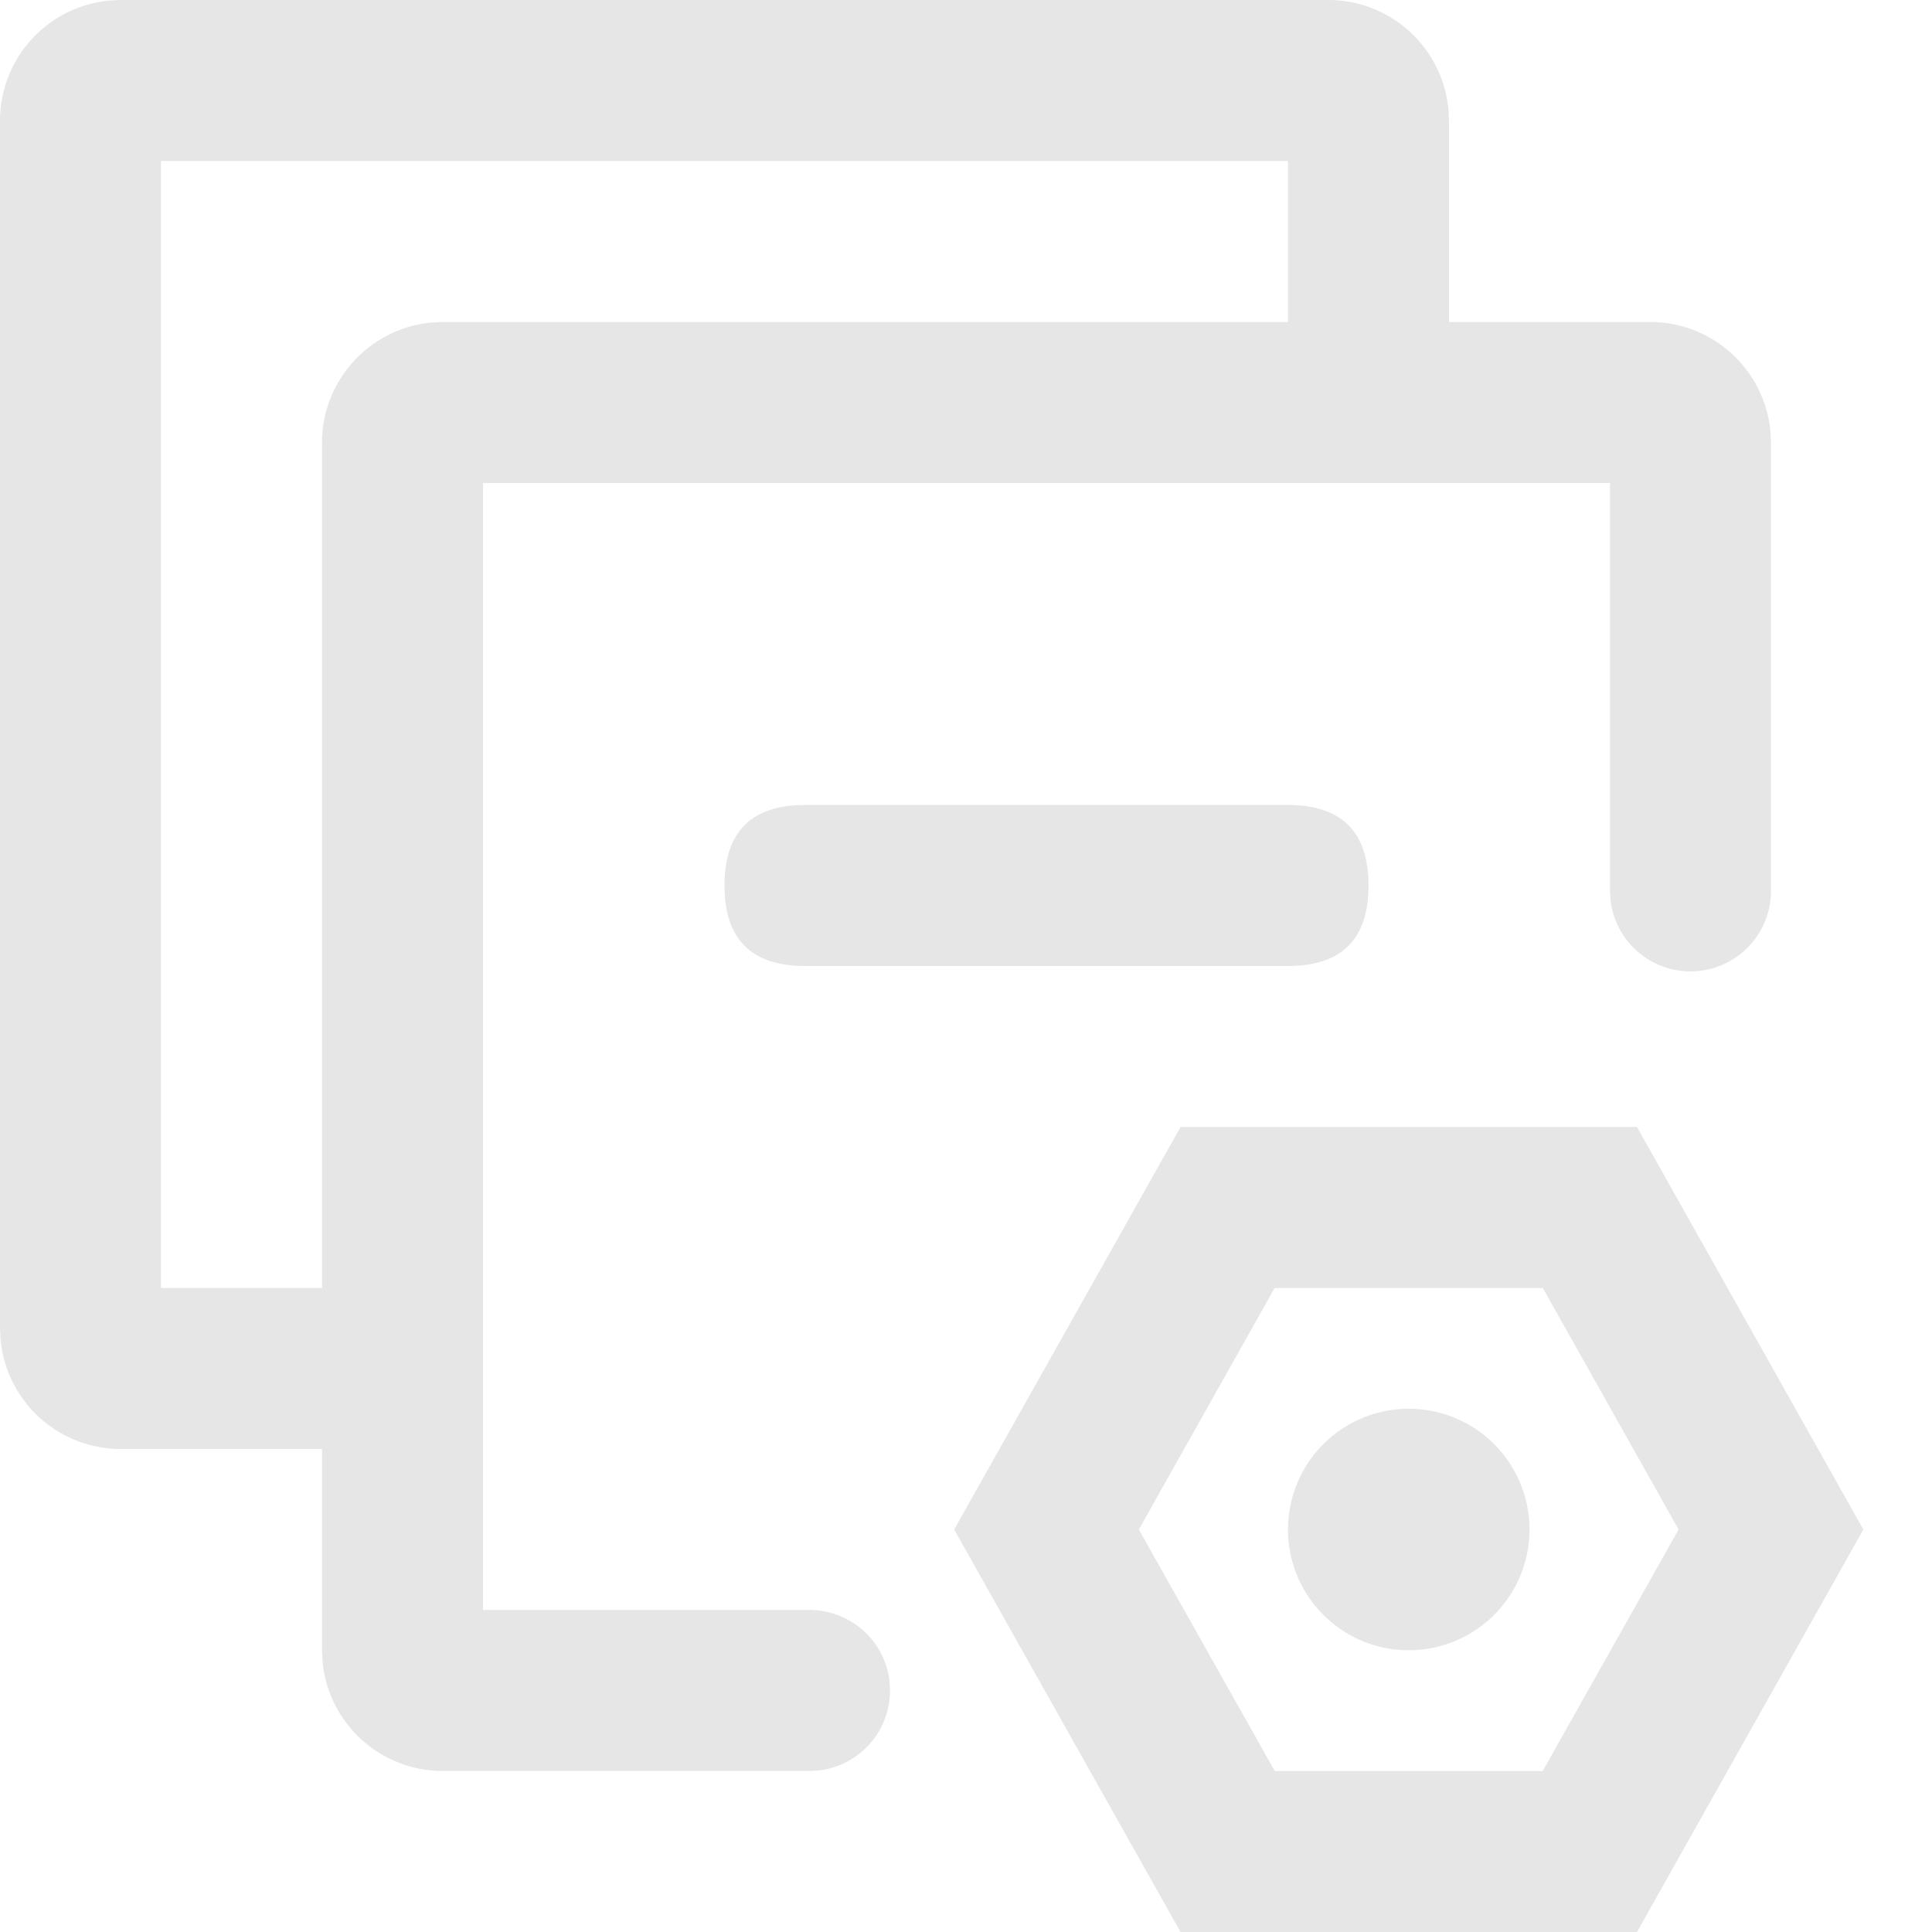 <svg t="1721805794397" class="icon" viewBox="0 0 1024 1024" version="1.1" xmlns="http://www.w3.org/2000/svg" p-id="25707" width="200" height="200"><path d="M746.667 810.667m-64 0a64 64 0 1 0 128 0 64 64 0 1 0-128 0Z" fill="#e6e6e6" p-id="25708"></path><path d="M867.627 597.333h-241.92l-119.979 213.333 119.979 213.333h241.92l119.979-213.333-119.979-213.333z m-49.92 85.333l71.979 128-72.021 128H675.627L603.605 810.667l71.979-128h142.123z" fill="#e6e6e6" p-id="25709"></path><path d="M874.667 170.667a64 64 0 0 1 63.701 57.856l0.299 6.144v237.611a42.667 42.667 0 0 1-85.035 4.949l-0.299-4.949V256h-597.333v597.333h173.056a42.667 42.667 0 0 1 42.411 37.675l0.256 4.992a42.667 42.667 0 0 1-37.675 42.368l-4.992 0.299H234.667a64 64 0 0 1-63.701-57.856L170.667 874.667v-640a64 64 0 0 1 57.856-63.701l6.144-0.299h640z" fill="#e6e6e6" p-id="25710"></path><path d="M704 0a64 64 0 0 1 63.701 57.856l0.299 6.144v139.008h-85.333V85.333h-597.333v597.333h120.32v85.333h-141.653a64 64 0 0 1-63.701-57.856L0 704v-640a64 64 0 0 1 57.856-63.701l6.144-0.299h640z" fill="#e6e6e6" p-id="25711"></path><path d="M384 426.667m42.667 0l256 0q42.667 0 42.667 42.667l0 0q0 42.667-42.667 42.667l-256 0q-42.667 0-42.667-42.667l0 0q0-42.667 42.667-42.667Z" fill="#e6e6e6" p-id="25712"></path></svg>
